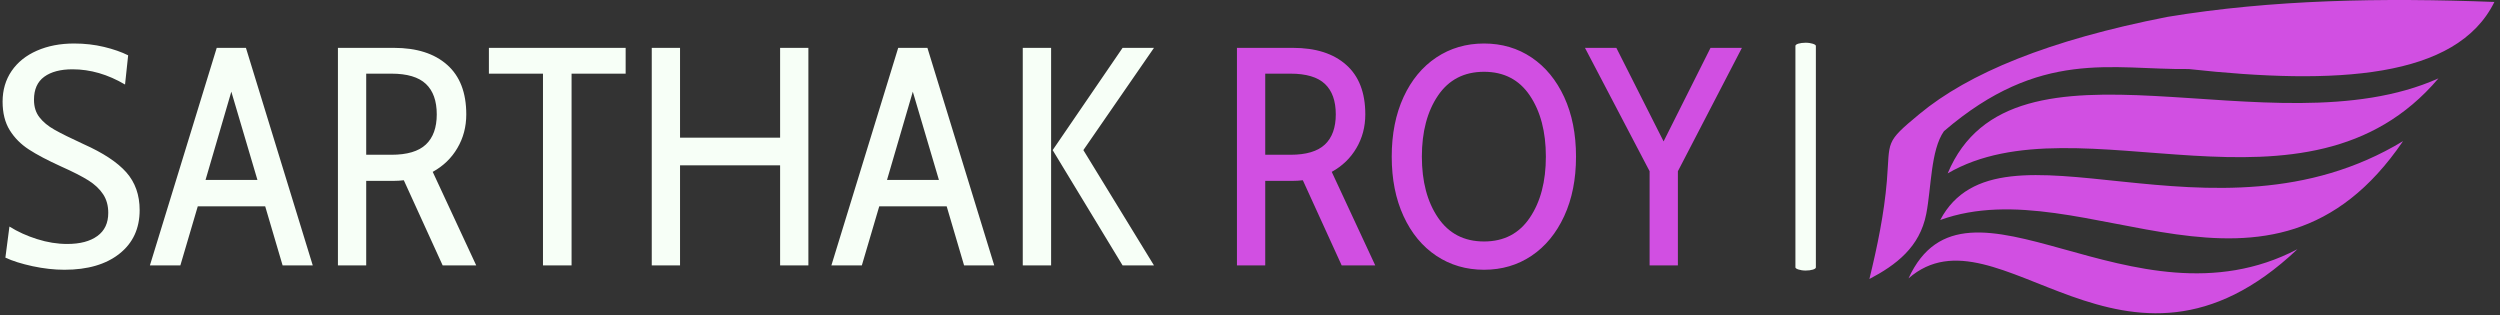 <svg xmlns="http://www.w3.org/2000/svg" version="1.1" xmlns:xlink="http://www.w3.org/1999/xlink" xmlns:svgjs="http://svgjs.dev/svgjs" width="1000" height="126" viewBox="0 0 1000 126"><rect x="0" y="0" width="1000" height="126" fill="#333333" stroke="none"/><g transform="matrix(1,0,0,1,-0.602,-0.345)"><svg viewBox="0 0 396 50" data-background-color="#0b022d" preserveAspectRatio="xMidYMid meet" height="126" width="1000" xmlns="http://www.w3.org/2000/svg" xmlns:xlink="http://www.w3.org/1999/xlink"><g id="tight-bounds" transform="matrix(1,0,0,1,0.238,0.137)"><svg viewBox="0 0 395.52 49.725" height="49.725" width="395.52"><g><svg viewBox="0 0 566.629 71.237" height="49.725" width="395.52"><g><rect width="4.649" height="51.804" x="407.689" y="9.717" fill="#f7fff7" opacity="1" stroke-width="0" stroke="transparent" fill-opacity="1" class="rect-a$-0" data-fill-palette-color="primary" rx="1%" id="a$-0" data-palette-color="#f7fff7"></rect></g><g transform="matrix(1,0,0,1,0,9.845)"><svg viewBox="0 0 395.52 51.546" height="51.546" width="395.52"><g id="textblocktransform"><svg viewBox="0 0 395.52 51.546" height="51.546" width="395.52" id="textblock"><g><svg viewBox="0 0 395.52 51.546" height="51.546" width="395.52"><g transform="matrix(1,0,0,1,0,0)"><svg width="395.52" viewBox="1.65 -35.7 279.83 36.4" height="51.546" data-palette-color="#f7fff7"><g class="undefined-text-0" data-fill-palette-color="primary" id="text-0"><path d="M11.6 0.7Q9.15 0.7 6.48 0.13 3.8-0.45 2.1-1.25L2.1-1.25 2.75-6.25Q4.75-5 7.2-4.23 9.65-3.45 12.05-3.45L12.05-3.45Q15.15-3.45 16.9-4.73 18.65-6 18.65-8.45L18.65-8.45Q18.65-10.2 17.82-11.45 17-12.7 15.45-13.68 13.9-14.65 11.1-15.9L11.1-15.9Q7.8-17.4 5.88-18.65 3.95-19.9 2.8-21.75 1.65-23.6 1.65-26.35L1.65-26.35Q1.65-29.15 3.1-31.28 4.55-33.4 7.18-34.55 9.8-35.7 13.15-35.7L13.15-35.7Q15.7-35.7 17.98-35.15 20.25-34.6 21.85-33.8L21.85-33.8 21.35-29.1Q17.2-31.55 12.9-31.55L12.9-31.55Q10-31.55 8.35-30.35 6.7-29.15 6.7-26.65L6.7-26.65Q6.7-24.95 7.58-23.83 8.45-22.7 10-21.83 11.55-20.95 14.7-19.5L14.7-19.5Q19.4-17.4 21.55-14.98 23.7-12.55 23.7-8.9L23.7-8.9Q23.7-4.45 20.45-1.88 17.2 0.7 11.6 0.7L11.6 0.7ZM46.7 0L43.9-9.5 33.05-9.5 30.25 0 25.35 0 36.1-35 40.8-35 51.55 0 46.7 0ZM34.3-13.75L42.65-13.75 38.45-27.95 34.3-13.75ZM55.6 0L55.6-35 64.6-35Q70.1-35 73.17-32.27 76.25-29.55 76.25-24.3L76.25-24.3Q76.25-21.3 74.82-18.88 73.4-16.45 70.85-15.05L70.85-15.05 77.85 0 72.45 0 66.2-13.7Q65.4-13.6 64.55-13.6L64.55-13.6 60.15-13.6 60.15 0 55.6 0ZM60.15-17.8L64.2-17.8Q68-17.8 69.75-19.45 71.5-21.1 71.5-24.3L71.5-24.3Q71.5-27.55 69.75-29.2 68-30.85 64.2-30.85L64.2-30.85 60.15-30.85 60.15-17.8ZM88.59 0L88.59-30.85 79.89-30.85 79.89-35 101.89-35 101.89-30.85 93.19-30.85 93.19 0 88.59 0ZM106.09 0L106.09-35 110.64-35 110.64-20.55 126.74-20.55 126.74-35 131.29-35 131.29 0 126.74 0 126.74-16.1 110.64-16.1 110.64 0 106.09 0ZM156.34 0L153.54-9.5 142.69-9.5 139.89 0 134.99 0 145.74-35 150.44-35 161.19 0 156.34 0ZM143.94-13.75L152.29-13.75 148.09-27.95 143.94-13.75ZM165.78 0L165.78-35 170.34-35 170.34 0 165.78 0ZM181.84 0L170.59-18.55 181.84-35 186.89-35 175.53-18.55 186.89 0 181.84 0Z" fill="#f7fff7" data-fill-palette-color="primary"></path><path d="M200.24 0L200.24-35 209.24-35Q214.74-35 217.81-32.27 220.89-29.55 220.89-24.3L220.89-24.3Q220.89-21.3 219.46-18.88 218.04-16.45 215.49-15.05L215.49-15.05 222.49 0 217.09 0 210.84-13.7Q210.04-13.6 209.19-13.6L209.19-13.6 204.79-13.6 204.79 0 200.24 0ZM204.79-17.8L208.84-17.8Q212.64-17.8 214.39-19.45 216.14-21.1 216.14-24.3L216.14-24.3Q216.14-27.55 214.39-29.2 212.64-30.85 208.84-30.85L208.84-30.85 204.79-30.85 204.79-17.8ZM239.99 0.7Q235.69 0.7 232.31-1.55 228.94-3.8 227.04-7.93 225.14-12.05 225.14-17.5L225.14-17.5Q225.14-22.95 227.04-27.08 228.94-31.2 232.31-33.45 235.69-35.7 239.99-35.7L239.99-35.7Q244.29-35.7 247.64-33.45 250.98-31.2 252.89-27.08 254.79-22.95 254.79-17.5L254.79-17.5Q254.79-12.05 252.89-7.93 250.98-3.8 247.64-1.55 244.29 0.7 239.99 0.7L239.99 0.7ZM239.99-3.85Q244.79-3.85 247.36-7.68 249.94-11.5 249.94-17.5L249.94-17.5Q249.94-23.5 247.36-27.33 244.79-31.15 239.99-31.15L239.99-31.15Q235.19-31.15 232.59-27.33 229.99-23.5 229.99-17.5L229.99-17.5Q229.99-11.5 232.59-7.68 235.19-3.85 239.99-3.85L239.99-3.85ZM276.43-35L281.48-35 271.18-15.15 271.18 0 266.63 0 266.63-15.15 256.23-35 261.28-35 268.88-19.95 276.43-35Z" fill="#d14fe2" data-fill-palette-color="accent"></path></g></svg></g></svg></g></svg></g></svg></g><g transform="matrix(1,0,0,1,424.506,0)"><svg viewBox="0 0 142.123 71.237" height="71.237" width="142.123"><g><svg xmlns="http://www.w3.org/2000/svg" xmlns:xlink="http://www.w3.org/1999/xlink" xml:space="preserve" style="shape-rendering:geometricPrecision;text-rendering:geometricPrecision;image-rendering:optimizeQuality;" viewBox="0 0 14.727 7.382" x="0" y="0" fill-rule="evenodd" clip-rule="evenodd" width="142.123" height="71.237" class="icon-icon-0" data-fill-palette-color="accent" id="icon-0"><g fill="#d14fe2" data-fill-palette-color="accent"><path class="" d="M1.757 3.091c-0.313 0.444-0.296 1.331-0.417 1.95-0.153 0.784-0.711 1.203-1.34 1.534 0.188-0.771 0.348-1.542 0.412-2.313 0.078-0.953-0.06-0.891 0.767-1.575 1.159-0.961 3.04-1.741 5.848-2.29 2.456-0.406 5.049-0.453 7.701-0.351-0.89 1.809-3.733 1.961-7.203 1.581-1.811 0.02-3.495-0.488-5.768 1.464z m8.33 2.781c-3.895 2.038-7.803-2.284-9.165 0.688 2.104-1.831 5.079 3.183 9.165-0.688z m2.489-2.547c-4.49 2.72-9.502-0.792-10.907 1.859 3.412-1.235 7.765 2.753 10.907-1.859z m0.834-1.478c-3.944 1.761-10.043-1.402-11.565 2.239 3.106-1.808 8.446 1.438 11.565-2.239z" fill="#d14fe2" data-fill-palette-color="accent"></path></g></svg></g></svg></g></svg></g><defs></defs></svg><rect width="395.52" height="49.725" fill="none" stroke="none" visibility="hidden"></rect></g></svg></g></svg>